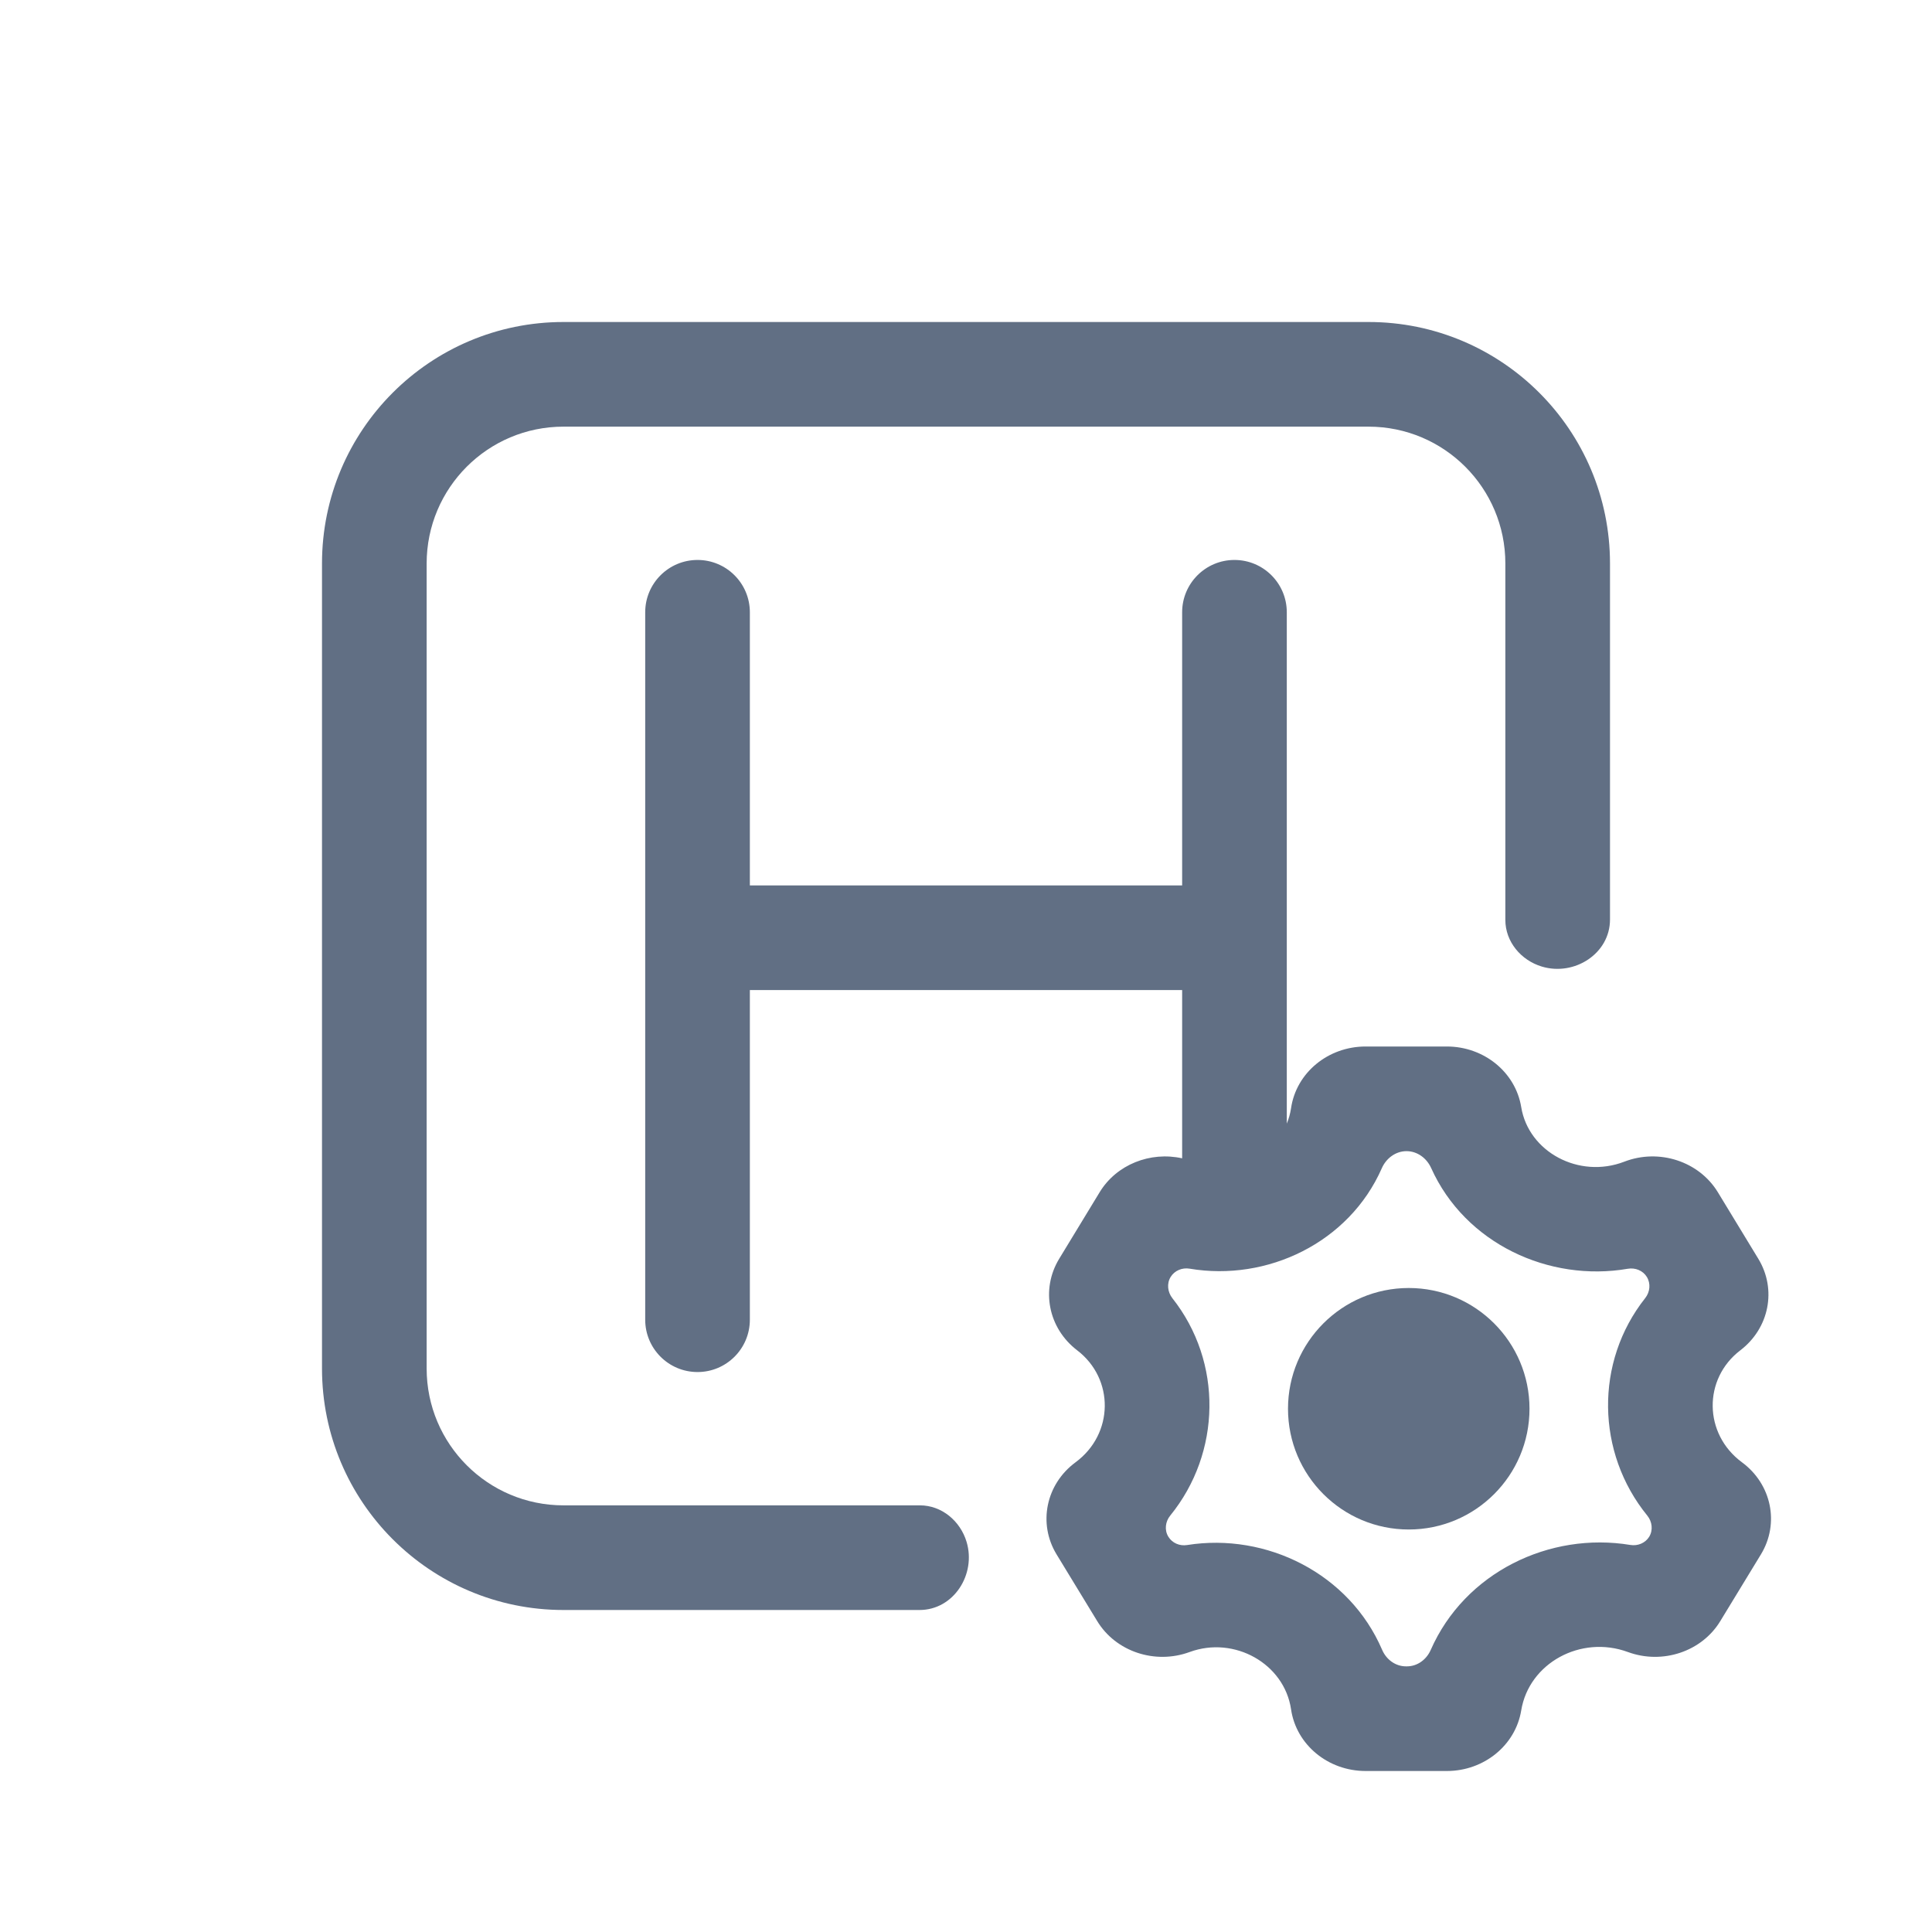 <svg width="24" height="24" viewBox="0 0 24 24" fill="none" xmlns="http://www.w3.org/2000/svg">
<path d="M17.5 19C18.328 19 19 18.328 19 17.5C19 16.672 18.328 16 17.5 16C16.672 16 16 16.672 16 17.5C16 18.328 16.672 19 17.5 19Z" fill="#616F84"/>
<path fill-rule="evenodd" clip-rule="evenodd" d="M16.964 13C16.497 13 16.102 13.327 16.038 13.766C16.028 13.833 16.01 13.897 15.985 13.958L15.985 7.606C15.985 7.247 15.694 6.956 15.335 6.956C14.976 6.956 14.685 7.247 14.685 7.606V10.999H9.315V7.606C9.315 7.247 9.024 6.956 8.665 6.956C8.306 6.956 8.015 7.247 8.015 7.606V16.394C8.015 16.753 8.306 17.044 8.665 17.044C9.024 17.044 9.315 16.753 9.315 16.394V12.299H14.685V14.389C14.289 14.301 13.87 14.466 13.661 14.809L13.157 15.638C12.927 16.017 13.021 16.499 13.381 16.774C13.845 17.129 13.838 17.813 13.361 18.165C12.992 18.437 12.892 18.926 13.125 19.309L13.63 20.138C13.86 20.517 14.348 20.68 14.778 20.522C15.334 20.318 15.954 20.666 16.038 21.234C16.102 21.673 16.497 22 16.964 22H17.973C18.434 22 18.826 21.681 18.897 21.248C18.993 20.66 19.637 20.307 20.222 20.522C20.652 20.68 21.14 20.517 21.37 20.138L21.875 19.309C22.108 18.926 22.008 18.437 21.639 18.165C21.162 17.813 21.154 17.129 21.619 16.774C21.979 16.499 22.073 16.017 21.843 15.638L21.339 14.809C21.105 14.426 20.609 14.264 20.177 14.431C19.616 14.647 18.988 14.311 18.897 13.752C18.826 13.319 18.434 13 17.973 13H16.964ZM17.472 14.3C17.337 14.3 17.219 14.389 17.165 14.513C16.758 15.438 15.741 15.922 14.779 15.76C14.686 15.744 14.591 15.783 14.542 15.863C14.492 15.945 14.504 16.05 14.563 16.126C15.192 16.92 15.172 18.047 14.537 18.827C14.476 18.902 14.463 19.008 14.514 19.09C14.562 19.169 14.655 19.208 14.747 19.193C15.733 19.036 16.762 19.548 17.169 20.494C17.22 20.614 17.334 20.7 17.465 20.7H17.478C17.608 20.7 17.721 20.615 17.773 20.496C18.196 19.533 19.25 19.026 20.253 19.192C20.345 19.207 20.438 19.169 20.487 19.09C20.537 19.007 20.524 18.902 20.463 18.827C19.828 18.047 19.808 16.92 20.437 16.126C20.497 16.05 20.508 15.946 20.458 15.863C20.409 15.783 20.314 15.745 20.221 15.761C19.245 15.929 18.201 15.45 17.778 14.509C17.723 14.387 17.606 14.3 17.472 14.3Z" fill="#616F84"/>
<path d="M19.153 12.007C19.558 12.129 20 11.846 20 11.423V7C20 5.343 18.657 4 17 4H7C5.343 4 4 5.343 4 7V17C4 18.657 5.343 20 7 20H11.423C11.846 20 12.129 19.558 12.007 19.153C11.929 18.894 11.698 18.7 11.428 18.7H7C6.061 18.7 5.3 17.939 5.3 17V7C5.3 6.061 6.061 5.3 7 5.3H17C17.939 5.3 18.7 6.061 18.7 7V11.428C18.7 11.698 18.894 11.929 19.153 12.007Z" fill="#616F84"/>
</svg>
